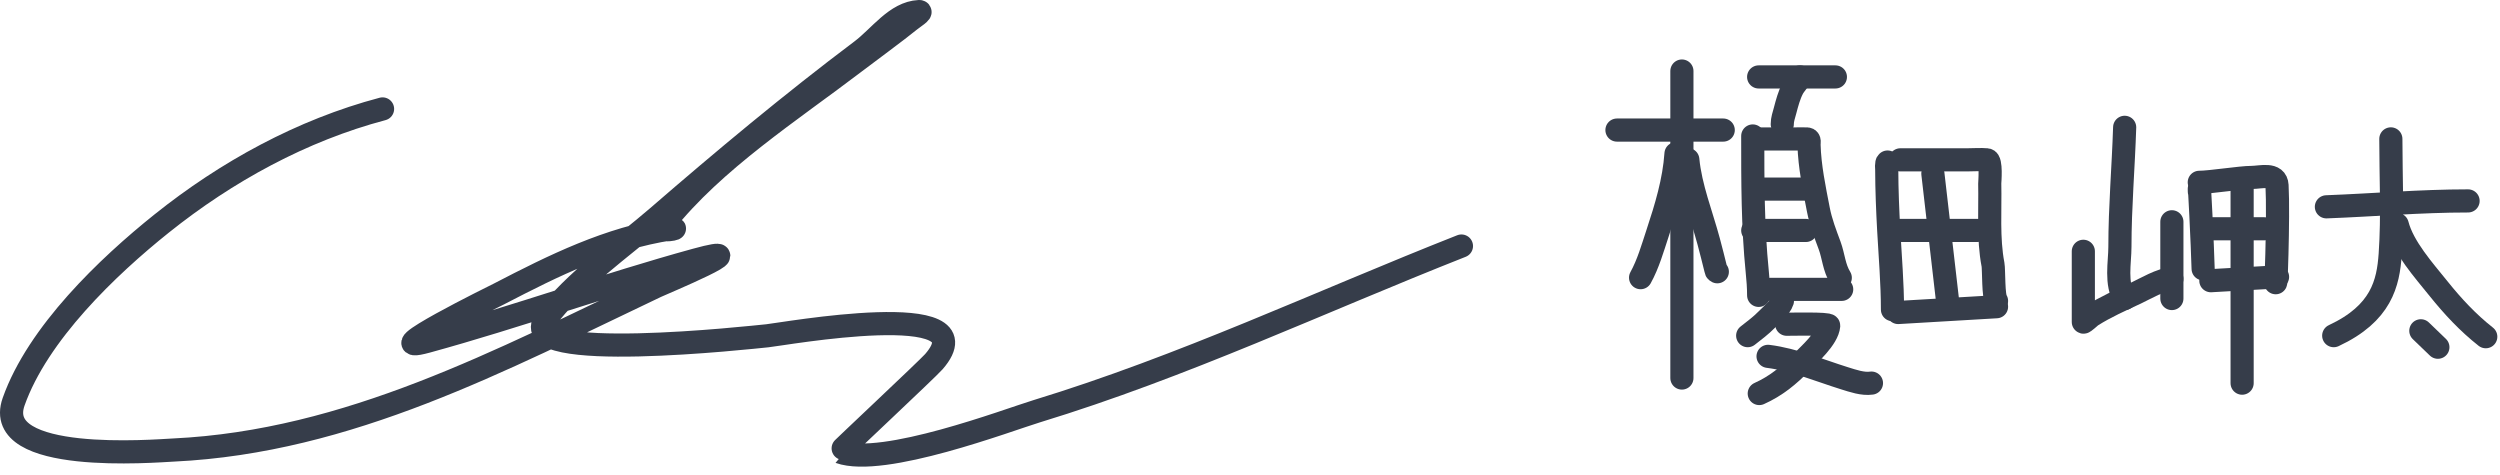 <svg width="216" height="41" viewBox="0 0 216 41" fill="none" xmlns="http://www.w3.org/2000/svg">
<g id="signature">
<path id="english sig" d="M33.053 9.412C26.091 11.255 19.574 14.828 13.969 19.312C9.308 23.041 3.265 28.814 1.179 34.705C-0.744 40.139 13.4 38.959 14.999 38.882C30.149 38.155 43.268 31.119 56.686 24.748C57.193 24.507 65.921 20.866 60.119 22.459C52.314 24.602 44.69 27.358 36.887 29.497C32.106 30.808 42.979 25.466 43.095 25.406C47.879 22.923 52.576 20.596 57.945 19.77C59.151 19.584 56.587 20.305 57.372 19.312C61.683 13.863 68.378 9.556 73.853 5.378C74.407 4.955 77.735 2.493 78.602 1.773C78.888 1.536 79.774 0.982 79.403 1C77.401 1.101 76.027 3.171 74.425 4.377C68.372 8.93 62.555 13.785 56.829 18.74C53.836 21.329 49.538 24.335 47.13 27.609C44.302 31.453 65.05 29.131 66.299 29.011C67.58 28.888 85.562 25.628 80.691 31.243C80.142 31.875 72.485 39.035 72.537 39.054C76.294 40.392 87.103 36.284 89.56 35.535C102.246 31.663 113.978 26.107 126.269 21.257" stroke="#363D4A" stroke-width="2" stroke-linecap="round"/>
<g id="sig">
<g id="enoki">
<path id="Vector 235" d="M139.705 11.238H148.887" stroke="#363D4A" stroke-width="2" stroke-linecap="round"/>
<path id="Vector 236" d="M145.316 6.137V32.662" stroke="#363D4A" stroke-width="2" stroke-linecap="round"/>
<path id="Vector 237" d="M144.807 13.278C144.647 15.638 143.948 17.929 143.209 20.165C142.786 21.446 142.402 22.802 141.746 23.99" stroke="#363D4A" stroke-width="2" stroke-linecap="round"/>
<path id="Vector 238" d="M145.826 13.789C146.053 16.18 147.01 18.549 147.631 20.864C147.844 21.656 148.044 22.452 148.24 23.249C148.278 23.401 148.261 23.425 148.377 23.48" stroke="#363D4A" stroke-width="2" stroke-linecap="round"/>
<path id="Vector 270" d="M152.76 30.788C155.023 31.071 157.193 32.007 159.358 32.68C160.091 32.908 160.942 33.208 161.694 33.1" stroke="#363D4A" stroke-width="2" stroke-linecap="round"/>
<path id="Vector 269" d="M154.371 28.014C154.741 28.014 158.017 27.94 158 28.137C157.904 29.237 156.316 30.617 155.675 31.282C154.534 32.464 153.433 33.356 152 34" stroke="#363D4A" stroke-width="2" stroke-linecap="round"/>
<path id="Vector 239" d="M151.947 6.647H158.578" stroke="#363D4A" stroke-width="2" stroke-linecap="round"/>
<path id="Vector 240" d="M155.519 6.647C155.405 7.004 155.066 7.293 154.892 7.626C154.581 8.221 154.402 8.901 154.233 9.543C154.127 9.945 153.988 10.309 153.988 10.728" stroke="#363D4A" stroke-width="2" stroke-linecap="round"/>
<path id="Vector 241" d="M151.438 11.748C151.438 15.673 151.432 19.561 151.825 23.467C151.895 24.161 151.948 24.825 151.948 25.52" stroke="#363D4A" stroke-width="2" stroke-linecap="round"/>
<path id="Vector 267" d="M152 12.005C153.064 12.005 154.127 12.005 155.191 12.005C155.504 12.005 155.827 11.992 156.141 12.008C156.393 12.022 156.296 12.379 156.3 12.509C156.35 14.377 156.751 16.285 157.109 18.128C157.316 19.198 157.701 20.185 158.081 21.215C158.426 22.152 158.453 23.108 159 24" stroke="#363D4A" stroke-width="2" stroke-linecap="round"/>
<path id="Vector 243" d="M151.947 16.339H156.028" stroke="#363D4A" stroke-width="2" stroke-linecap="round"/>
<path id="Vector 244" d="M151.438 19.91H156.028" stroke="#363D4A" stroke-width="2" stroke-linecap="round"/>
<path id="Vector 245" d="M153 25H159.121" stroke="#363D4A" stroke-width="2" stroke-linecap="round"/>
<path id="Vector 268" d="M154 26C153.812 26.588 153.059 27.193 152.653 27.609C152.145 28.129 151.567 28.556 151 29" stroke="#363D4A" stroke-width="2" stroke-linecap="round"/>
</g>
<g id="da">
<path id="Vector 249" d="M163.085 14C162.954 14.043 163.014 14.632 163.014 14.667C163.019 16.42 163.092 18.169 163.187 19.918C163.311 22.192 163.51 24.47 163.51 26.752" stroke="#363D4A" stroke-width="2" stroke-linecap="round"/>
<path id="Vector 250" d="M164.191 13.81C166.118 13.81 168.045 13.81 169.972 13.81C170.531 13.81 171.121 13.761 171.679 13.81C172.087 13.846 171.912 15.746 171.914 15.864C171.964 18.139 171.76 20.61 172.195 22.859C172.277 23.281 172.206 25.709 172.5 26" stroke="#363D4A" stroke-width="2" stroke-linecap="round"/>
<path id="Vector 252" d="M167 15L168.27 26" stroke="#363D4A" stroke-width="2" stroke-linecap="round"/>
<path id="Vector 251" d="M164.191 19.91H170.823" stroke="#363D4A" stroke-width="2" stroke-linecap="round"/>
<path id="Vector 253" d="M164 27L172.5 26.5" stroke="#363D4A" stroke-width="2" stroke-linecap="round"/>
</g>
<g id="ko">
<path id="Vector 254" d="M183.571 11C183.461 14.445 183.161 17.872 183.161 21.321C183.161 22.682 182.756 24.526 183.571 25.793" stroke="#363D4A" stroke-width="2" stroke-linecap="round"/>
<path id="Vector 255" d="M180 21.712C180 23.748 180 25.784 180 27.82C180 27.925 180.594 27.358 180.726 27.274C181.926 26.51 183.257 25.926 184.552 25.321C185.296 24.973 186.775 24.096 187.651 24.096" stroke="#363D4A" stroke-width="2" stroke-linecap="round"/>
<path id="Vector 256" d="M187.65 19.162V25.793" stroke="#363D4A" stroke-width="2" stroke-linecap="round"/>
<path id="Vector 257" d="M190.025 16.561C189.982 14.763 190.307 21.425 190.35 23.222" stroke="#363D4A" stroke-width="2" stroke-linecap="round"/>
<path id="Vector 258" d="M190.018 15.752C190.968 15.752 193.579 15.331 194.53 15.331C195.318 15.331 196.671 14.908 196.735 16.015C196.885 18.641 196.602 26.534 196.602 23.904" stroke="#363D4A" stroke-width="2" stroke-linecap="round"/>
<path id="Vector 259" d="M191.018 19.767H195.608" stroke="#363D4A" stroke-width="2" stroke-linecap="round"/>
<path id="Vector 260" d="M191.018 24.252L196.78 23.923" stroke="#363D4A" stroke-width="2" stroke-linecap="round"/>
<path id="Vector 261" d="M193.719 16.272V33.105" stroke="#363D4A" stroke-width="2" stroke-linecap="round"/>
</g>
<g id="ta">
<path id="Vector 262" d="M201 17.869C205.092 17.715 209.133 17.359 213.242 17.359" stroke="#363D4A" stroke-width="2" stroke-linecap="round"/>
<path id="Vector 263" d="M206.569 12C206.569 15.317 206.743 18.643 206.515 21.959C206.341 24.469 205.759 27.075 201.633 29" stroke="#363D4A" stroke-width="2" stroke-linecap="round"/>
<path id="Vector 264" d="M207.119 19.399C207.632 21.378 209.43 23.37 210.701 24.952C211.914 26.463 213.226 27.875 214.77 29.091" stroke="#363D4A" stroke-width="2" stroke-linecap="round"/>
<path id="Vector 265" d="M209.16 28.581L210.633 30" stroke="#363D4A" stroke-width="2" stroke-linecap="round"/>
</g>
</g>
</g>
</svg>
